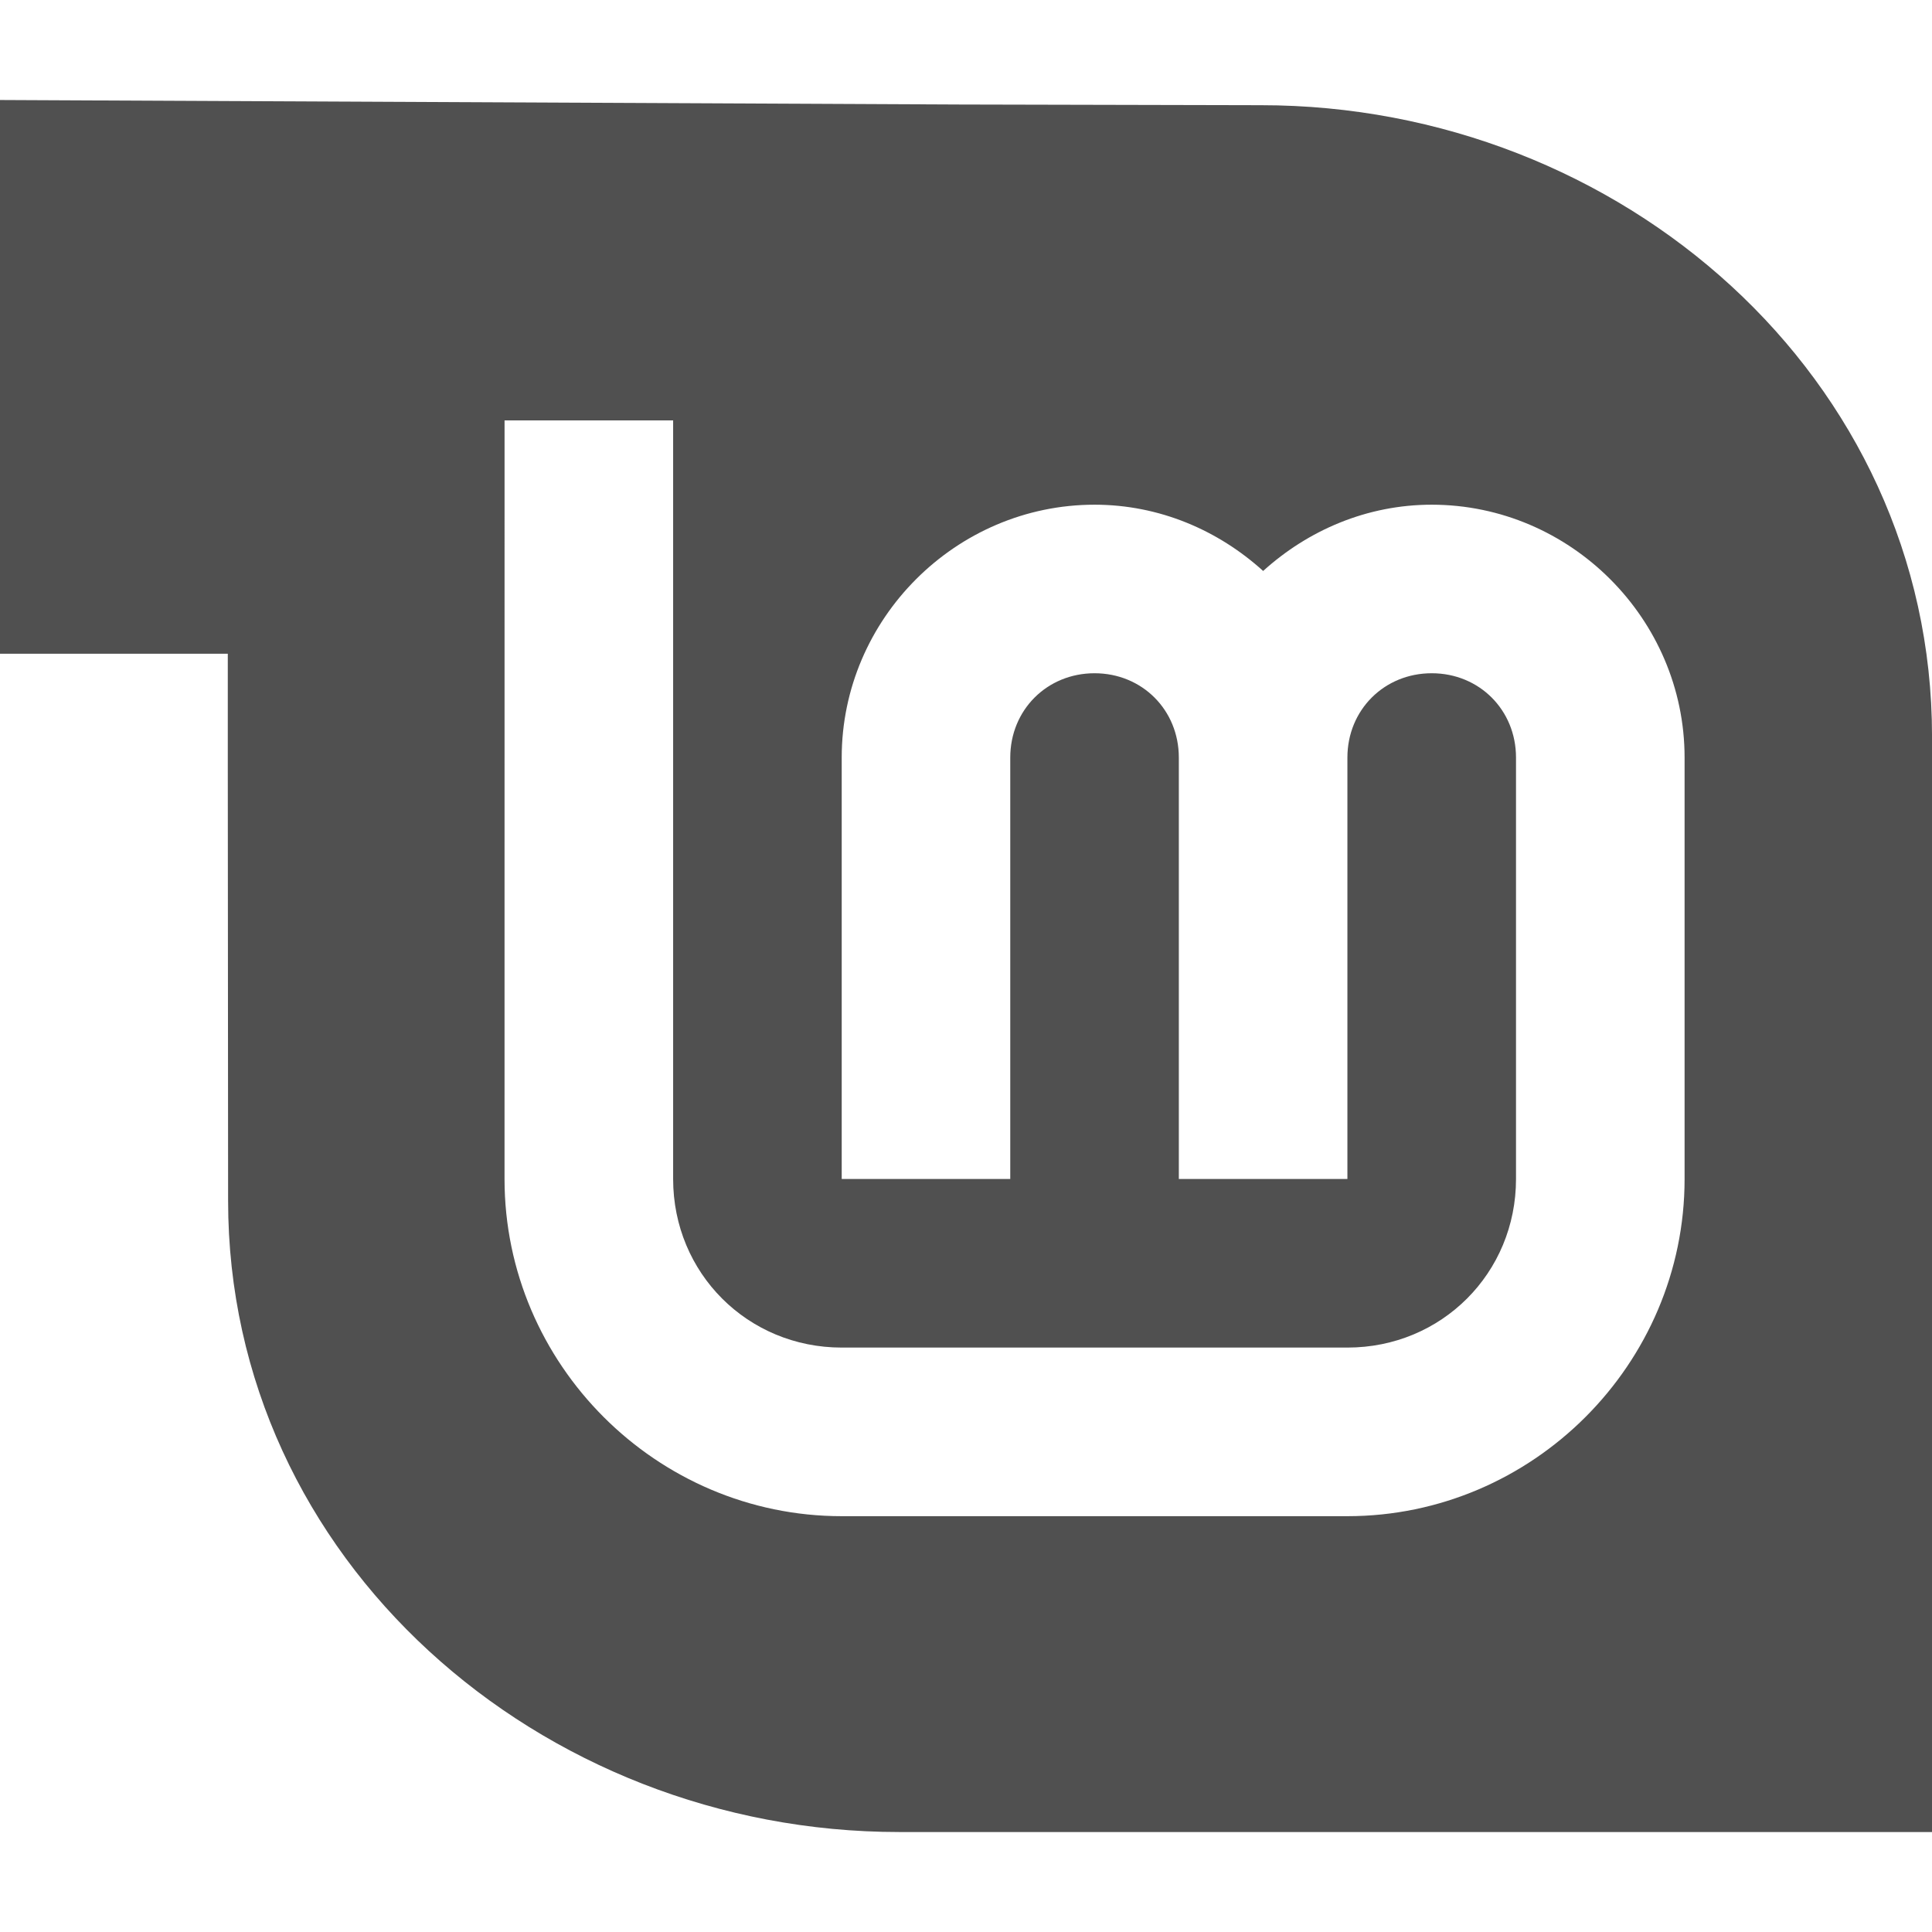 <?xml version="1.0" encoding="UTF-8" standalone="no"?>
<!-- Created with Inkscape (http://www.inkscape.org/) -->

<svg
   width="256"
   height="256"
   viewBox="0 0 67.733 67.733"
   version="1.1"
   id="svg8"
   inkscape:version="1.1 (1:1.1+202105261517+ce6663b3b7)"
   sodipodi:docname="leaf-badge-mono.svg"
   xmlns:inkscape="http://www.inkscape.org/namespaces/inkscape"
   xmlns:sodipodi="http://sodipodi.sourceforge.net/DTD/sodipodi-0.dtd"
   xmlns="http://www.w3.org/2000/svg"
   xmlns:svg="http://www.w3.org/2000/svg"
   xmlns:rdf="http://www.w3.org/1999/02/22-rdf-syntax-ns#"
   xmlns:cc="http://creativecommons.org/ns#"
   xmlns:dc="http://purl.org/dc/elements/1.1/">
  <defs
     id="defs2" />
  <sodipodi:namedview
     id="base"
     pagecolor="#ffffff"
     bordercolor="#666666"
     borderopacity="1.0"
     inkscape:pageopacity="0.0"
     inkscape:pageshadow="2"
     inkscape:zoom="3.4101562"
     inkscape:cx="128"
     inkscape:cy="128"
     inkscape:document-units="px"
     inkscape:current-layer="layer1"
     showgrid="false"
     inkscape:pagecheckerboard="true"
     units="px"
     inkscape:window-width="2560"
     inkscape:window-height="1355"
     inkscape:window-x="0"
     inkscape:window-y="0"
     inkscape:window-maximized="1" />
  <g
     inkscape:label="Calque 1"
     inkscape:groupmode="layer"
     id="layer1"
     transform="translate(0,-271.6)">
    <path
       style="opacity:1;fill:#505050;fill-opacity:1;stroke:none;stroke-width:0.997;stroke-miterlimit:4;stroke-dasharray:none;stroke-opacity:1"
       d="M -4.4375008e-7,275.106 V 294.519 H 7.986 v 3.896 l 0.011,15.28 c 0,12.584 10.931,22.133 23.526,22.133 h 36.211 v -38.409 c 0,-12.595 -10.919,-22.131 -23.526,-22.131 l -10.534,-0.024 z M 17.689,286.338 h 5.91 v 26.596 c 0,3.299 2.611,5.91 5.91,5.91 h 17.73 c 3.299,0 5.91,-2.611 5.91,-5.91 v -14.775 c 0,-1.667 -1.287,-2.956 -2.955,-2.956 -1.667,0 -2.956,1.289 -2.956,2.956 v 14.775 h -5.91 v -14.775 c 0,-1.667 -1.287,-2.956 -2.955,-2.956 -1.667,0 -2.955,1.289 -2.955,2.956 v 14.775 H 29.509 v -14.775 c 0,-4.861 4.004,-8.865 8.865,-8.865 2.271,0 4.334,0.896 5.91,2.323 1.576,-1.427 3.639,-2.323 5.91,-2.323 4.861,0 8.865,4.004 8.865,8.865 v 14.775 c 0,6.493 -5.328,11.821 -11.821,11.821 H 29.509 c -6.493,0 -11.821,-5.328 -11.821,-11.821 z"
       id="rect1013"
       inkscape:connector-curvature="0" />
  </g>
</svg>
